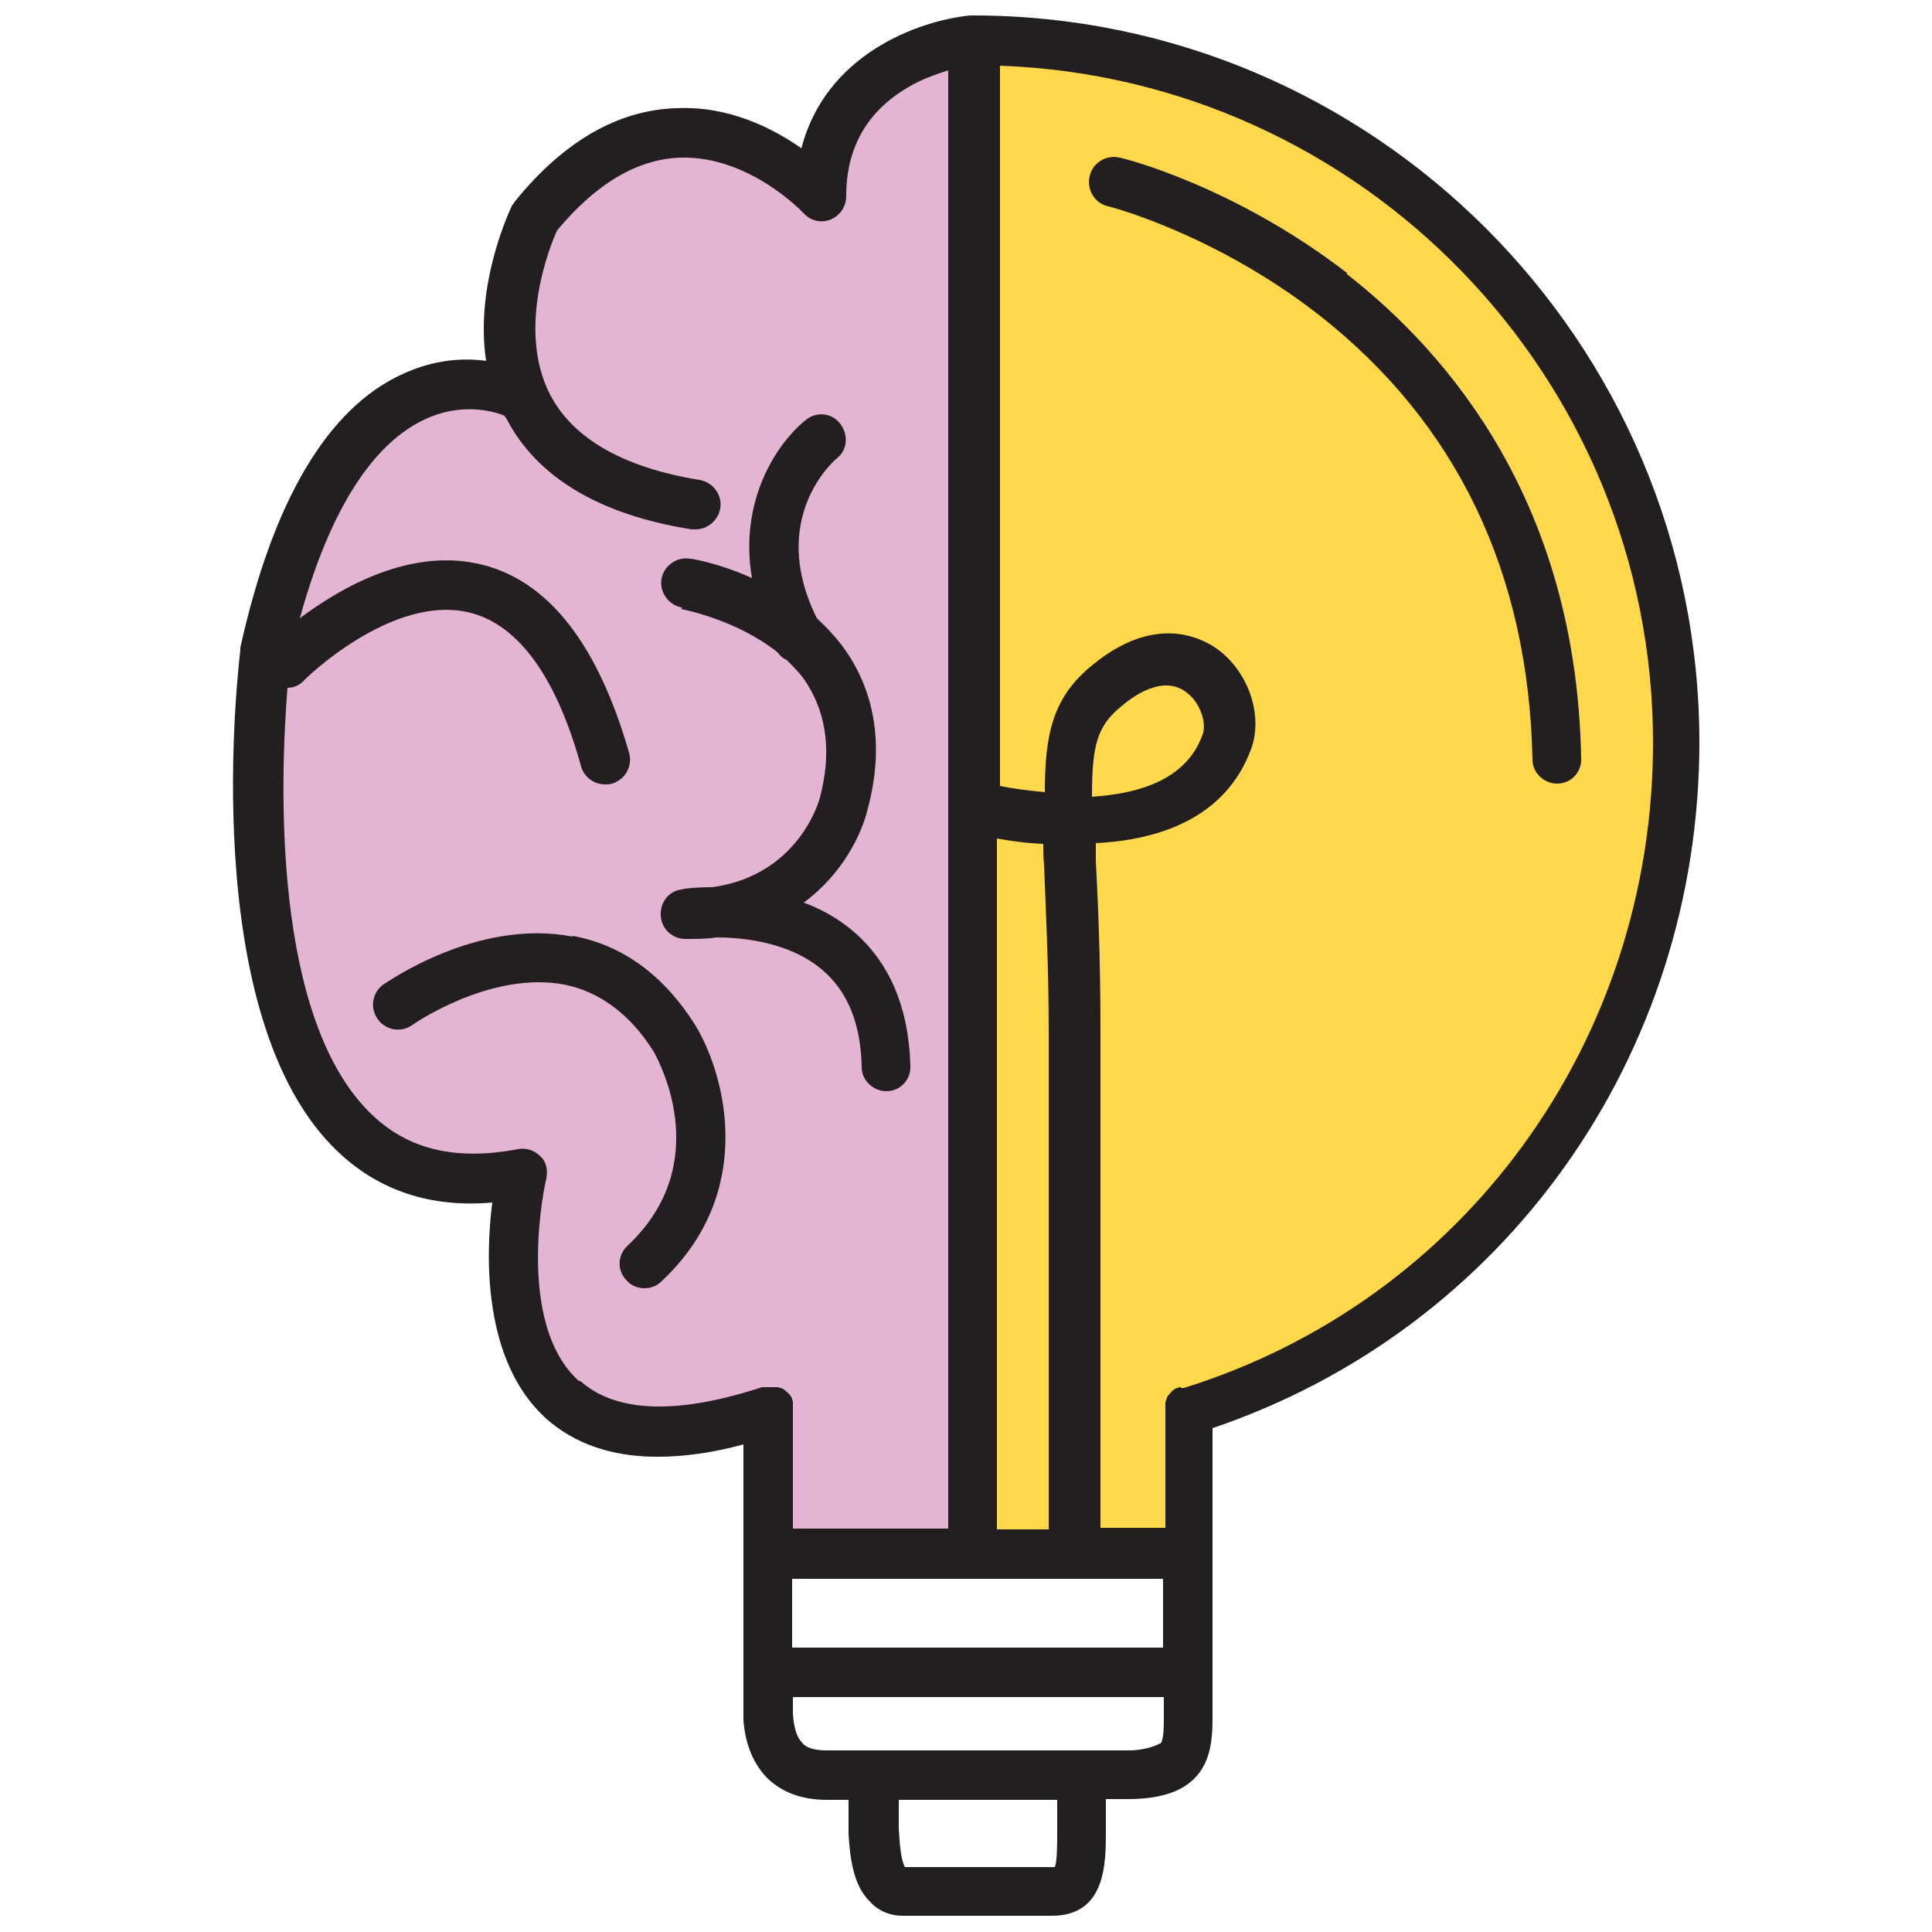 <?xml version="1.0" encoding="UTF-8"?>
<svg id="Layer_1" xmlns="http://www.w3.org/2000/svg" version="1.1" viewBox="0 0 25 25">
  <!-- Generator: Adobe Illustrator 29.8.2, SVG Export Plug-In . SVG Version: 2.1.1 Build 3)  -->
  <defs>
    <style>
      .st0 {
        fill: #ffd84b;
      }

      .st1 {
        fill: #231f20;
      }

      .st2 {
        fill: #e4b4d3;
      }
    </style>
  </defs>
  <path class="st0" d="M21.56,9.68c0-4.9-3.97-8.86-8.86-8.86v19.22h2.81v-1.95c3.52-1.17,6.06-4.49,6.06-8.41h-.01Z"/>
  <path class="st2" d="M7.06,18.35c.37.33.85.5,1.45.5.33,0,.71-.05,1.11-.16v1.35h2.89V.21c-.68.08-1.82.54-2.13,1.71-.37-.26-.94-.55-1.61-.52-.76.02-1.47.43-2.1,1.21-.01.02-.03.04-.04.06-.02.05-.48,1-.33,2-.3-.04-.67-.02-1.08.17-.97.44-1.68,1.64-2.1,3.54v.03c-.02.19-.58,4.76,1.27,6.5.53.5,1.2.72,1.99.65-.09.7-.12,2.05.69,2.79h-.01Z"/>
  <g>
    <path class="st1" d="M8.81,7.88s.71.13,1.25.56c.03.04.07.08.12.1.1.1.2.2.27.32.25.4.31.89.16,1.46h0s-.25,1-1.39,1.16c-.23,0-.38.02-.4.03-.17.02-.28.17-.27.34.01.17.15.3.32.3.14,0,.27,0,.4-.02.37,0,.96.07,1.37.42.33.28.5.7.51,1.26,0,.17.15.31.32.31h0c.18,0,.32-.15.31-.33-.02-.75-.27-1.34-.74-1.74-.2-.17-.42-.29-.64-.37.5-.37.75-.88.83-1.22.2-.75.11-1.42-.24-1.97-.12-.19-.27-.35-.42-.49-.64-1.29.22-2.04.26-2.07.14-.11.15-.31.04-.45s-.31-.16-.45-.04c-.37.3-.86,1.04-.69,2.04-.42-.19-.77-.25-.8-.25-.17-.03-.34.09-.37.26s.09.34.26.37v.02Z"/>
    <path class="st1" d="M7.41,12.12c-1.23-.24-2.4.59-2.45.62-.14.1-.18.3-.07.45.1.14.3.18.45.07,0,0,1-.7,1.96-.52.46.09.86.39,1.16.87.03.06.82,1.42-.34,2.51-.13.12-.14.32-.01.45.06.07.15.1.23.1s.16-.03.22-.09c1.23-1.15.83-2.66.44-3.31-.41-.65-.94-1.04-1.59-1.16h0Z"/>
    <path class="st1" d="M17.44,3.54c-1.46-1.13-2.89-1.49-2.95-1.5-.17-.04-.35.06-.39.24-.04.17.06.35.24.39.01,0,1.37.35,2.72,1.4,1.79,1.4,2.72,3.34,2.77,5.76,0,.17.15.31.32.31h0c.18,0,.32-.15.31-.33-.06-3.28-1.69-5.22-3.04-6.27h.02Z"/>
    <path class="st1" d="M21.99,9.61C21.99,4.42,17.77.2,12.59.2h-.04c-.68.07-1.87.51-2.18,1.72-.37-.26-.94-.55-1.61-.52-.76.02-1.47.43-2.1,1.21-.01.02-.03.04-.04.06-.02.05-.48,1-.33,2-.3-.04-.67-.02-1.08.17-.97.44-1.68,1.64-2.1,3.54v.03c-.02.19-.58,4.76,1.27,6.5.53.5,1.2.72,1.99.65-.09.7-.12,2.05.69,2.79.37.33.85.5,1.45.5.33,0,.71-.05,1.11-.16v3.57c.02.26.1.53.3.74.19.19.45.29.78.29h.28v.41h0v.03c.02.34.07.68.28.88.11.12.26.18.42.18h1.93c.7,0,.7-.68.7-1.09v-.42h.29c1.09,0,1.09-.68,1.09-1.09v-3.71c3.78-1.28,6.3-4.82,6.3-8.88h0ZM15.05,21.32h-4.8v-.89h4.8v.89ZM13.57,19.79h-.67v-8.94c.17.03.37.06.6.07,0,.09,0,.17.01.27.02.56.06,1.26.06,2.17,0,0,0,6.43,0,6.43ZM7.49,17.87c-.84-.76-.43-2.6-.42-2.62.02-.11,0-.22-.08-.29-.08-.08-.19-.11-.29-.09-.79.15-1.4.01-1.87-.43-1.33-1.24-1.2-4.41-1.11-5.54.08,0,.15-.03.21-.09,0-.01,1.15-1.14,2.16-.88.62.16,1.11.83,1.43,1.99.04.14.17.23.31.23.03,0,.06,0,.09-.01.17-.05.27-.23.22-.4-.4-1.39-1.03-2.21-1.89-2.43-.93-.24-1.85.3-2.37.69.47-1.71,1.12-2.34,1.61-2.57.46-.22.87-.12,1.04-.05,0,.01.01.02.02.03.39.76,1.2,1.25,2.4,1.44h.05c.15,0,.29-.11.32-.27.03-.17-.09-.34-.27-.37-.98-.16-1.63-.53-1.93-1.1-.44-.85,0-1.94.09-2.13.5-.6,1.03-.92,1.59-.94.9-.03,1.6.72,1.6.72.09.1.23.13.35.08.12-.05.2-.17.2-.3,0-.63.27-1.1.8-1.41.18-.11.37-.17.52-.22v18.87h-2.01v-1.63h0s0-.03-.01-.04c0,0,0-.02-.01-.03,0,0-.01-.02-.02-.03,0,0-.01-.02-.02-.02l-.02-.02s-.02-.01-.02-.02c0,0-.02-.01-.03-.02,0,0-.02-.01-.03-.01,0,0-.02,0-.03-.01h-.21c-1.1.36-1.89.33-2.35-.08h-.02ZM13.68,23.71c0,.15,0,.37-.03.45h-1.94c-.05-.08-.07-.3-.08-.5v-.37h2.05s0,.42,0,.42ZM15.01,22.56s-.15.09-.41.09h-3.9c-.23,0-.3-.07-.32-.1-.08-.08-.11-.22-.12-.38v-.21h4.8v.24c0,.14,0,.3-.04.36h-.01ZM15.28,17.95h-.01s-.02,0-.03.01c0,0-.02,0-.03.01,0,0-.02.01-.03.02,0,0-.02.01-.02.02l-.02.02s-.01.02-.02.02c0,0-.01.02-.02.03,0,0,0,.02-.01.03,0,0,0,.02-.01.03v.09h0v1.54h-.84v-6.43c0-.92-.03-1.63-.06-2.2v-.23c.81-.04,1.68-.32,2.01-1.22.16-.44-.04-1.01-.45-1.3-.22-.15-.81-.44-1.61.22-.5.41-.61.87-.61,1.64-.23-.02-.44-.05-.58-.08V.85c4.69.17,8.45,4.03,8.45,8.76,0,3.86-2.44,7.22-6.07,8.35h-.04ZM14.13,10.3c0-.66.07-.91.38-1.16.16-.14.38-.27.58-.27.08,0,.17.02.25.08.19.13.28.41.22.56-.21.58-.82.76-1.43.8h0Z"/>
  </g>
</svg>